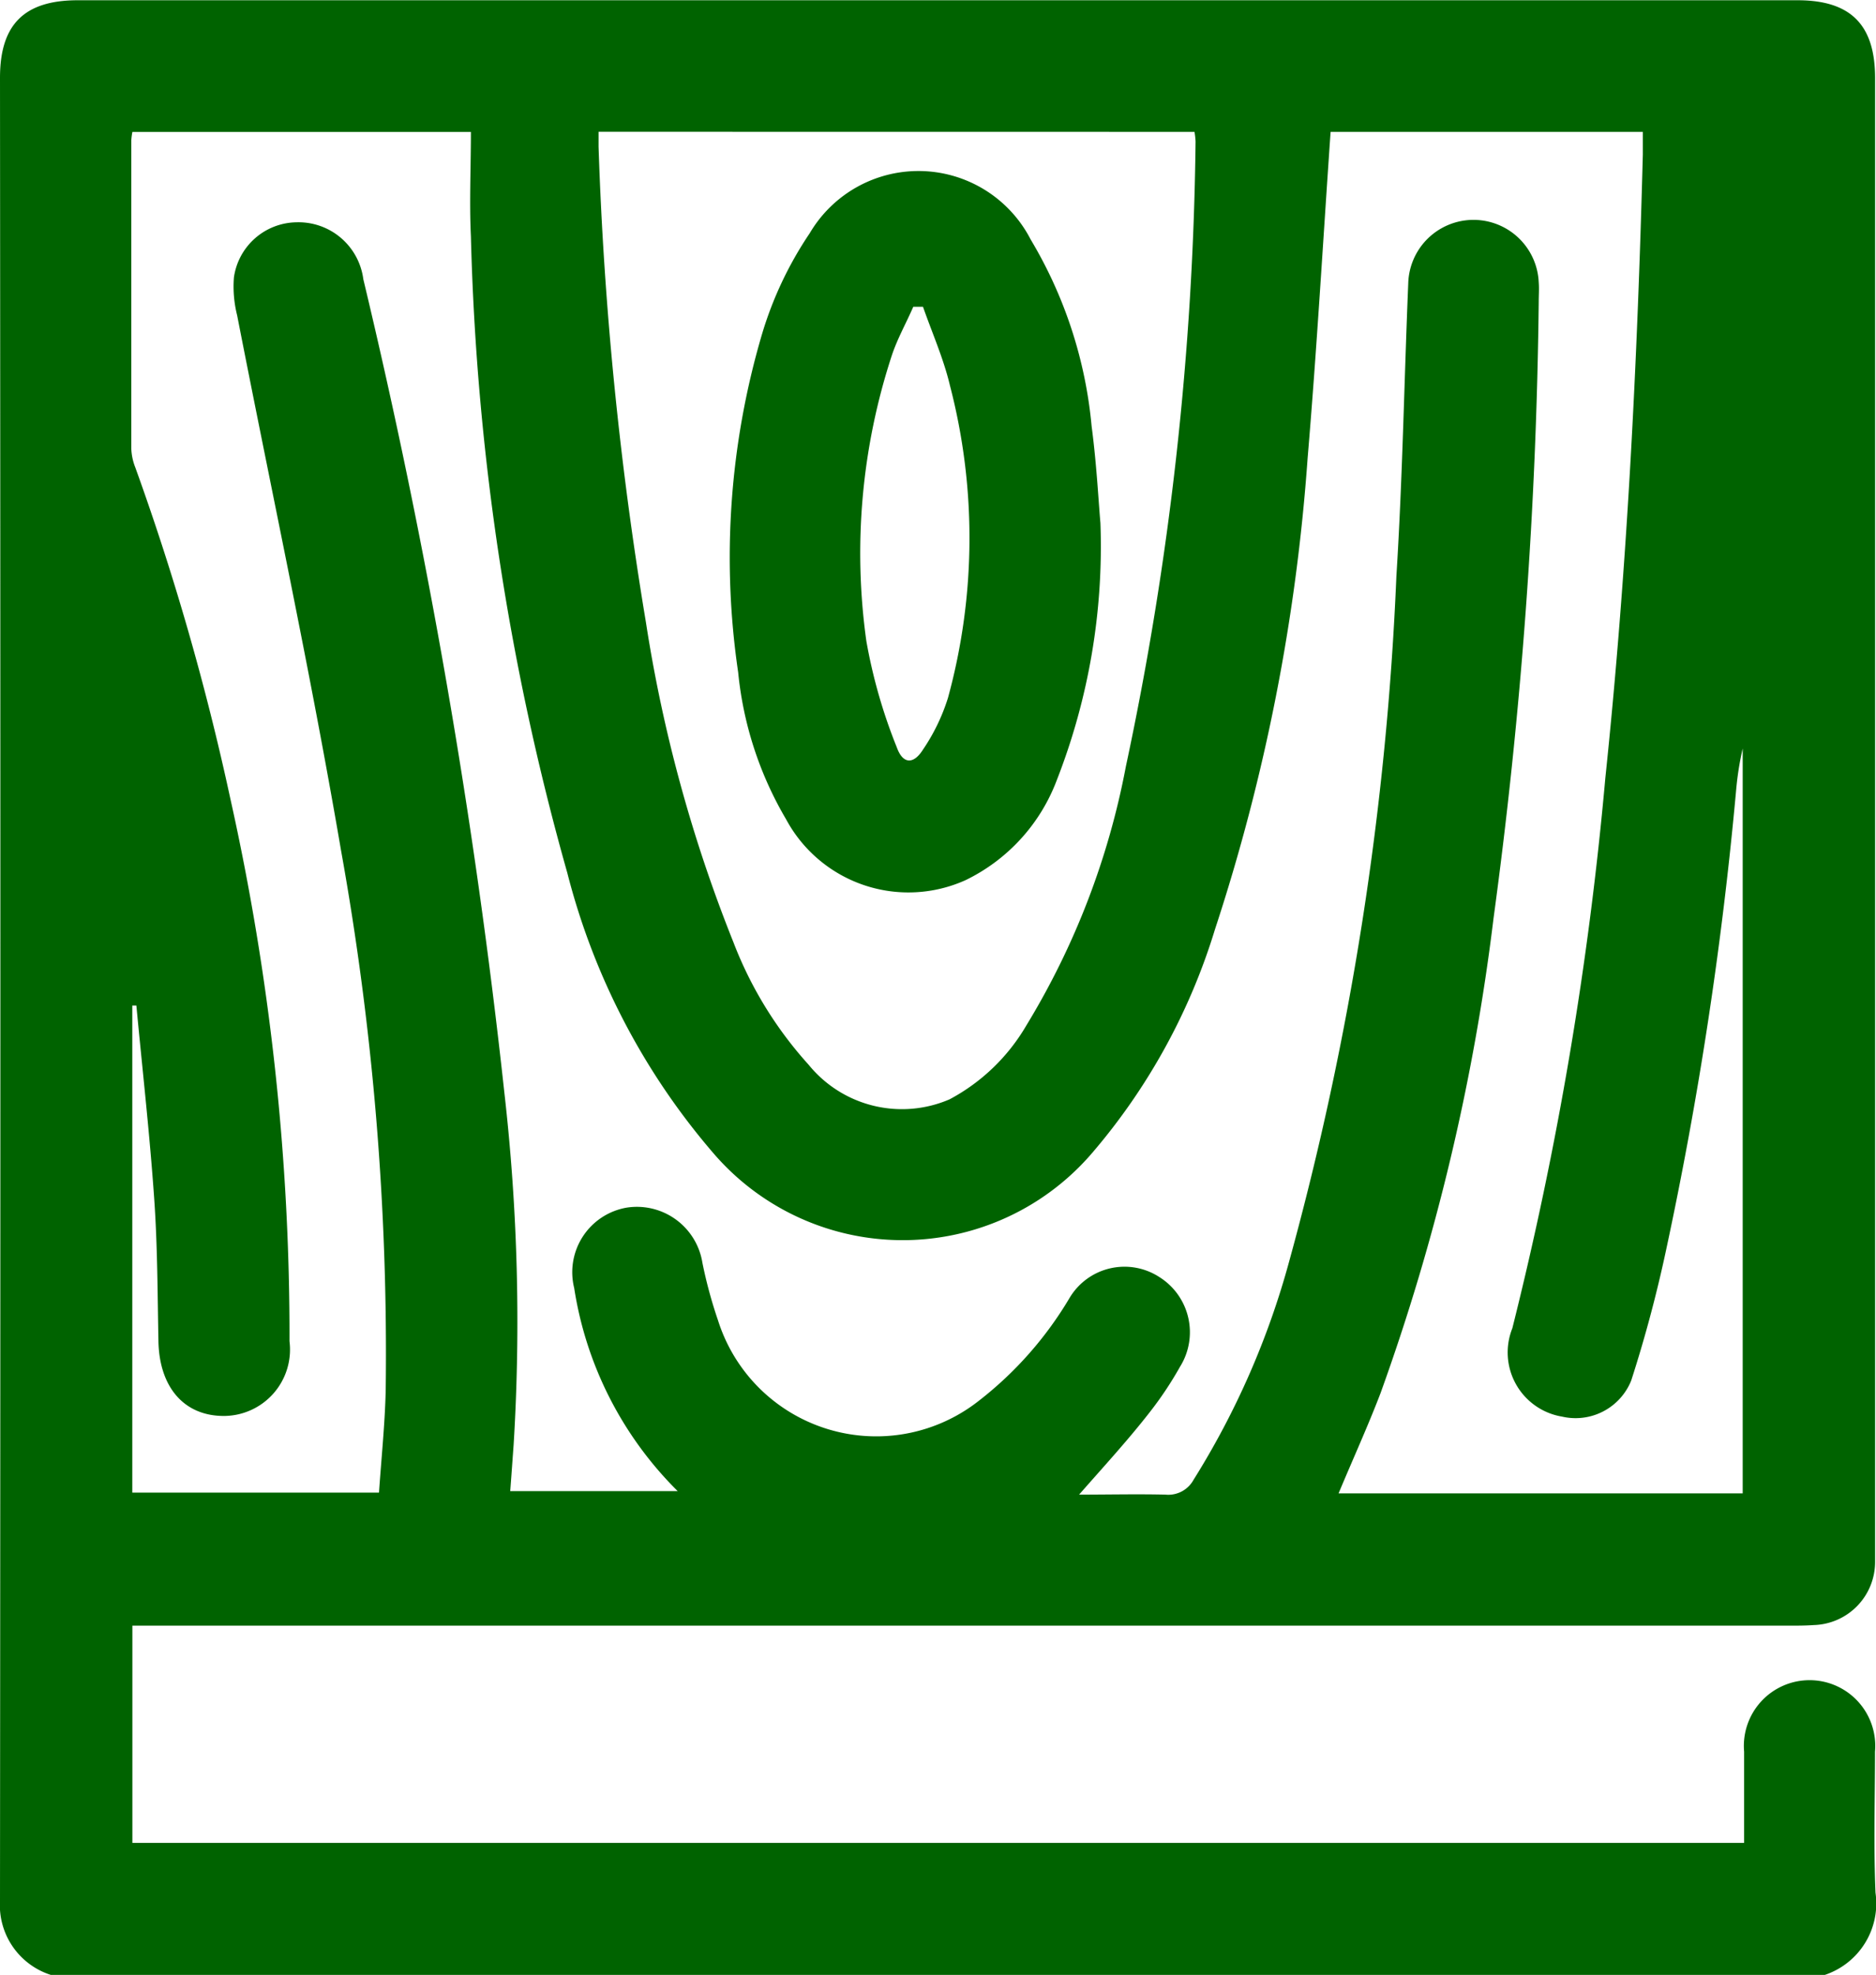 <svg xmlns="http://www.w3.org/2000/svg" width="22.616" height="23.8" viewBox="0 0 22.616 23.8">
  <g id="Group_344" data-name="Group 344" transform="translate(-4603.804 -893.844)">
    <path id="Path_1196" data-name="Path 1196" d="M4625.8,917.645H4604.42a.883.883,0,0,1-.616-.9q.009-10.982,0-21.964c0-.643.293-.934.938-.934h20.732c.641,0,.935.295.935.938q0,8.344,0,16.688c0,.4,0,.79,0,1.185a.761.761,0,0,1-.742.77c-.108.008-.217.007-.325.007H4605.4v2.618h19.43c0-.378,0-.741,0-1.1a.792.792,0,1,1,1.578,0c0,.566-.018,1.132.006,1.7A.908.908,0,0,1,4625.8,917.645Zm-8.99-5.789c.364,0,.7-.008,1.043,0a.347.347,0,0,0,.34-.179,9.8,9.8,0,0,0,1.151-2.626,36.884,36.884,0,0,0,1.294-8.262c.074-1.175.094-2.353.143-3.529a.787.787,0,0,1,1.573-.013c.006.077,0,.155,0,.232a59.893,59.893,0,0,1-.545,7.433,26.146,26.146,0,0,1-1.362,5.721c-.153.4-.333.794-.506,1.208h4.872v-8.977a3.656,3.656,0,0,0-.079.5,46.277,46.277,0,0,1-.846,5.551,15.976,15.976,0,0,1-.419,1.566.723.723,0,0,1-.833.435.784.784,0,0,1-.6-1.065,42.939,42.939,0,0,0,1.121-6.631c.262-2.5.386-5,.452-7.513,0-.09,0-.181,0-.274h-3.764c-.092,1.323-.167,2.629-.277,3.931a23.469,23.469,0,0,1-1.117,5.68,7.5,7.5,0,0,1-1.475,2.688,3.008,3.008,0,0,1-4.553.031,8.335,8.335,0,0,1-1.78-3.4,31.071,31.071,0,0,1-1.162-7.67c-.02-.415,0-.832,0-1.259H4605.4a.792.792,0,0,0-.013.1q0,1.859,0,3.719a.678.678,0,0,0,.048.224,31.057,31.057,0,0,1,1.145,3.988,29.7,29.7,0,0,1,.714,6.543.8.8,0,0,1-.792.9c-.478,0-.777-.345-.788-.9-.011-.573-.011-1.147-.051-1.718-.054-.777-.142-1.552-.215-2.328l-.049,0v5.87h2.974c.029-.424.072-.832.081-1.241a34.182,34.182,0,0,0-.539-6.5c-.369-2.157-.833-4.3-1.252-6.446a1.419,1.419,0,0,1-.039-.458.773.773,0,0,1,.752-.664.788.788,0,0,1,.808.686,78.559,78.559,0,0,1,1.7,9.8,24.326,24.326,0,0,1,.112,4.246c-.014.189-.027.378-.041.559h2.019a4.391,4.391,0,0,1-1.248-2.448.79.79,0,0,1,.635-.969.8.8,0,0,1,.911.666,5.5,5.5,0,0,0,.188.693,2,2,0,0,0,3.142.971,4.423,4.423,0,0,0,1.1-1.248.771.771,0,0,1,1.08-.244.785.785,0,0,1,.247,1.081,4.308,4.308,0,0,1-.374.559C4617.392,911.211,4617.111,911.516,4616.813,911.856Zm-5.79-16.424c0,.075,0,.128,0,.181a43.448,43.448,0,0,0,.57,5.725,17.583,17.583,0,0,0,1.056,3.862,4.711,4.711,0,0,0,.906,1.475,1.45,1.45,0,0,0,1.7.417,2.351,2.351,0,0,0,.925-.89,9.321,9.321,0,0,0,1.2-3.122,37.981,37.981,0,0,0,.84-7.531.9.9,0,0,0-.013-.116Z" transform="translate(0 0)" fill="#006300"/>
    <path id="Path_1197" data-name="Path 1197" d="M4759.734,933.513a7.733,7.733,0,0,1-.526,3.1,2.2,2.2,0,0,1-1.1,1.205,1.675,1.675,0,0,1-2.163-.733,4.318,4.318,0,0,1-.578-1.771,9.5,9.5,0,0,1,.284-4.065,4.442,4.442,0,0,1,.579-1.228,1.521,1.521,0,0,1,2.663.076,5.328,5.328,0,0,1,.735,2.251C4759.688,932.8,4759.711,933.254,4759.734,933.513Zm-2.14-2.605-.116,0c-.087.2-.192.385-.259.587a7.65,7.65,0,0,0-.307,3.44,6.377,6.377,0,0,0,.368,1.284c.072.2.2.209.316.024a2.358,2.358,0,0,0,.3-.621,7.29,7.29,0,0,0,.024-3.765C4757.844,931.535,4757.706,931.225,4757.595,930.908Z" transform="translate(-142.664 -33.367)" fill="#006300"/>
  </g>
</svg>
